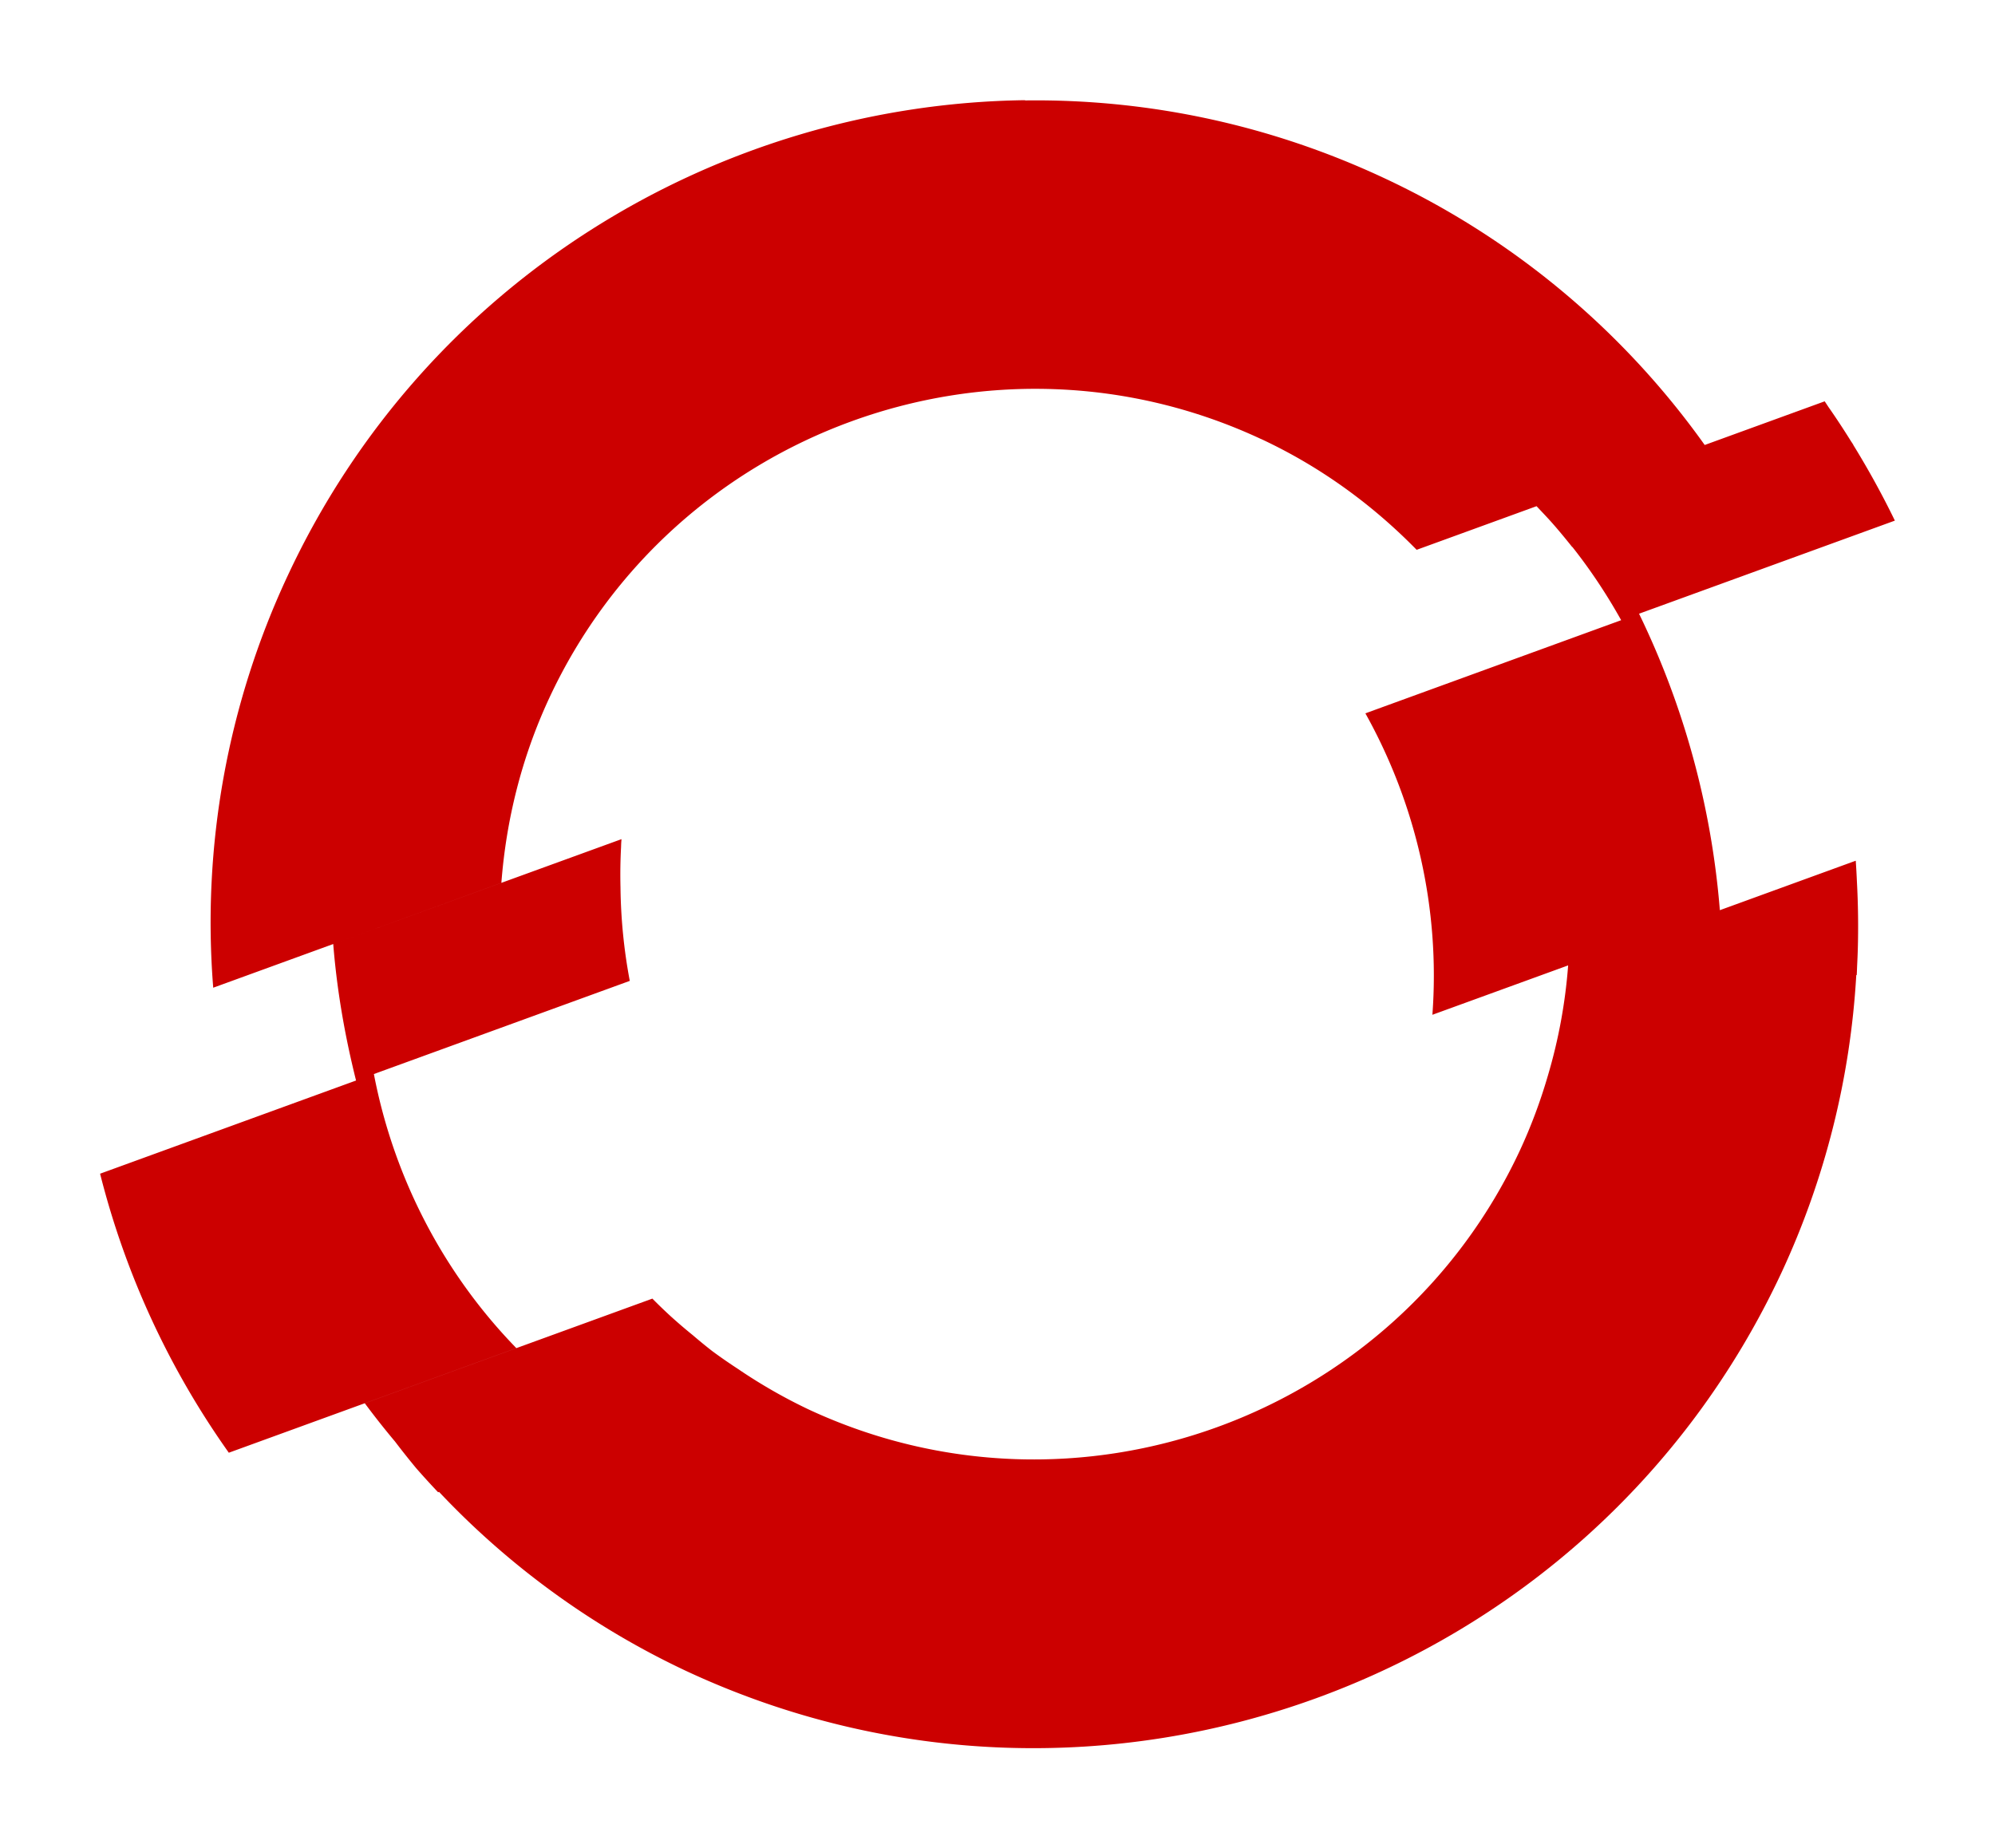 <?xml version="1.0"?>

<svg id="svg2" xmlns:rdf="http://www.w3.org/1999/02/22-rdf-syntax-ns#" xmlns="http://www.w3.org/2000/svg" height="147.7" width="159.41" version="1.1" xmlns:cc="http://creativecommons.org/ns#" xmlns:dc="http://purl.org/dc/elements/1.1/" viewBox="0 0 159.41 147.7">
 <path id="path6" fill="#c00" d="m81.904 8.006c-24.506 0.324-47.892 14.358-58.921 38.01a65.394 65.394 0 0 0 -5.945 32.914l9.589-3.491 13.435-4.891c0.383-4.987 1.602-9.987 3.833-14.78 9.969-21.38 35.473-30.659 56.855-20.691h0.009c4.79 2.234 8.938 5.285 12.438 8.86l9.58-3.487c0.126 0.129 0.247 0.263 0.372 0.394 0.351 0.371 0.701 0.743 1.034 1.128 0.037 0.042 0.073 0.083 0.109 0.125 0.455 0.529 0.898 1.068 1.331 1.613l0.014-0.005c1.462 1.849 2.762 3.812 3.902 5.855l-20.439 7.444c4.062 7.277 5.98 15.659 5.355 24.089l10.847-3.947a42.007 42.007 0 0 1 -1.631 8.852 42.215 42.215 0 0 1 -2.222 5.931c-9.972 21.382-35.48 30.661-56.859 20.692a42.387 42.387 0 0 1 -5.644 -3.241 42.248 42.248 0 0 1 -2.052 -1.425 42.387 42.387 0 0 1 -1.524 -1.248 42.248 42.248 0 0 1 -1.767 -1.511 42.387 42.387 0 0 1 -1.474 -1.42l-0.002 0.002a42.248 42.248 0 0 1 -0.002 -0.002l-8.361 3.044-14.61 5.317a65.285 65.285 0 0 0 0.002 0.002l-0.005 0.002a65.336 65.336 0 0 0 2.413 3.055 65.285 65.285 0 0 0 1.692 2.131 65.336 65.336 0 0 0 1.752 1.923l0.075-0.028a65.285 65.285 0 0 0 19.755 14.313c32.914 15.344 72.172 1.055 87.52-31.855a65.234 65.234 0 0 0 5.967 -23.755l0.037-0.014c0.015-0.259 0.021-0.517 0.033-0.775a65.234 65.234 0 0 0 0.05 -1.197c0.054-1.844 0.029-3.684-0.07-5.514a65.234 65.234 0 0 0 -0.091 -1.639l-0.013 0.005c-0-0.002 0-0.003 0-0.005l-10.847 3.949a66.407 66.407 0 0 0 -6.456 -23.692l20.441-7.439c-1.005-2.073-2.121-4.096-3.333-6.064l0.011-0.003a63.036 63.036 0 0 0 -0.194 -0.294c-0.572-0.918-1.164-1.823-1.786-2.711a63.036 63.036 0 0 0 -0.303 -0.459l-0.008 0.003c-0.001-0.001-0.001-0.002-0.002-0.003l-9.58 3.487a65.432 65.432 0 0 0 -25.71 -21.373c-9.26-4.317-19.017-6.288-28.606-6.161zm-55.277 67.434c0.293 3.691 0.929 7.333 1.823 10.906l-20.452 7.447a66.626 66.626 0 0 0 10.286 22.297l22.972-8.361c-5.893-6.06-9.813-13.717-11.381-21.9l20.447-7.445a42.853 42.853 0 0 1 -0.742 -7.48 41.507 41.507 0 0 1 0.046 -3.216 42.853 42.853 0 0 1 0.01 -0.298 41.507 41.507 0 0 1 0.024 -0.328l-0.009 0.003a42.853 42.853 0 0 1 0 -0.006l-0.002 0.003-23.022 8.377z"></path>
</svg>
